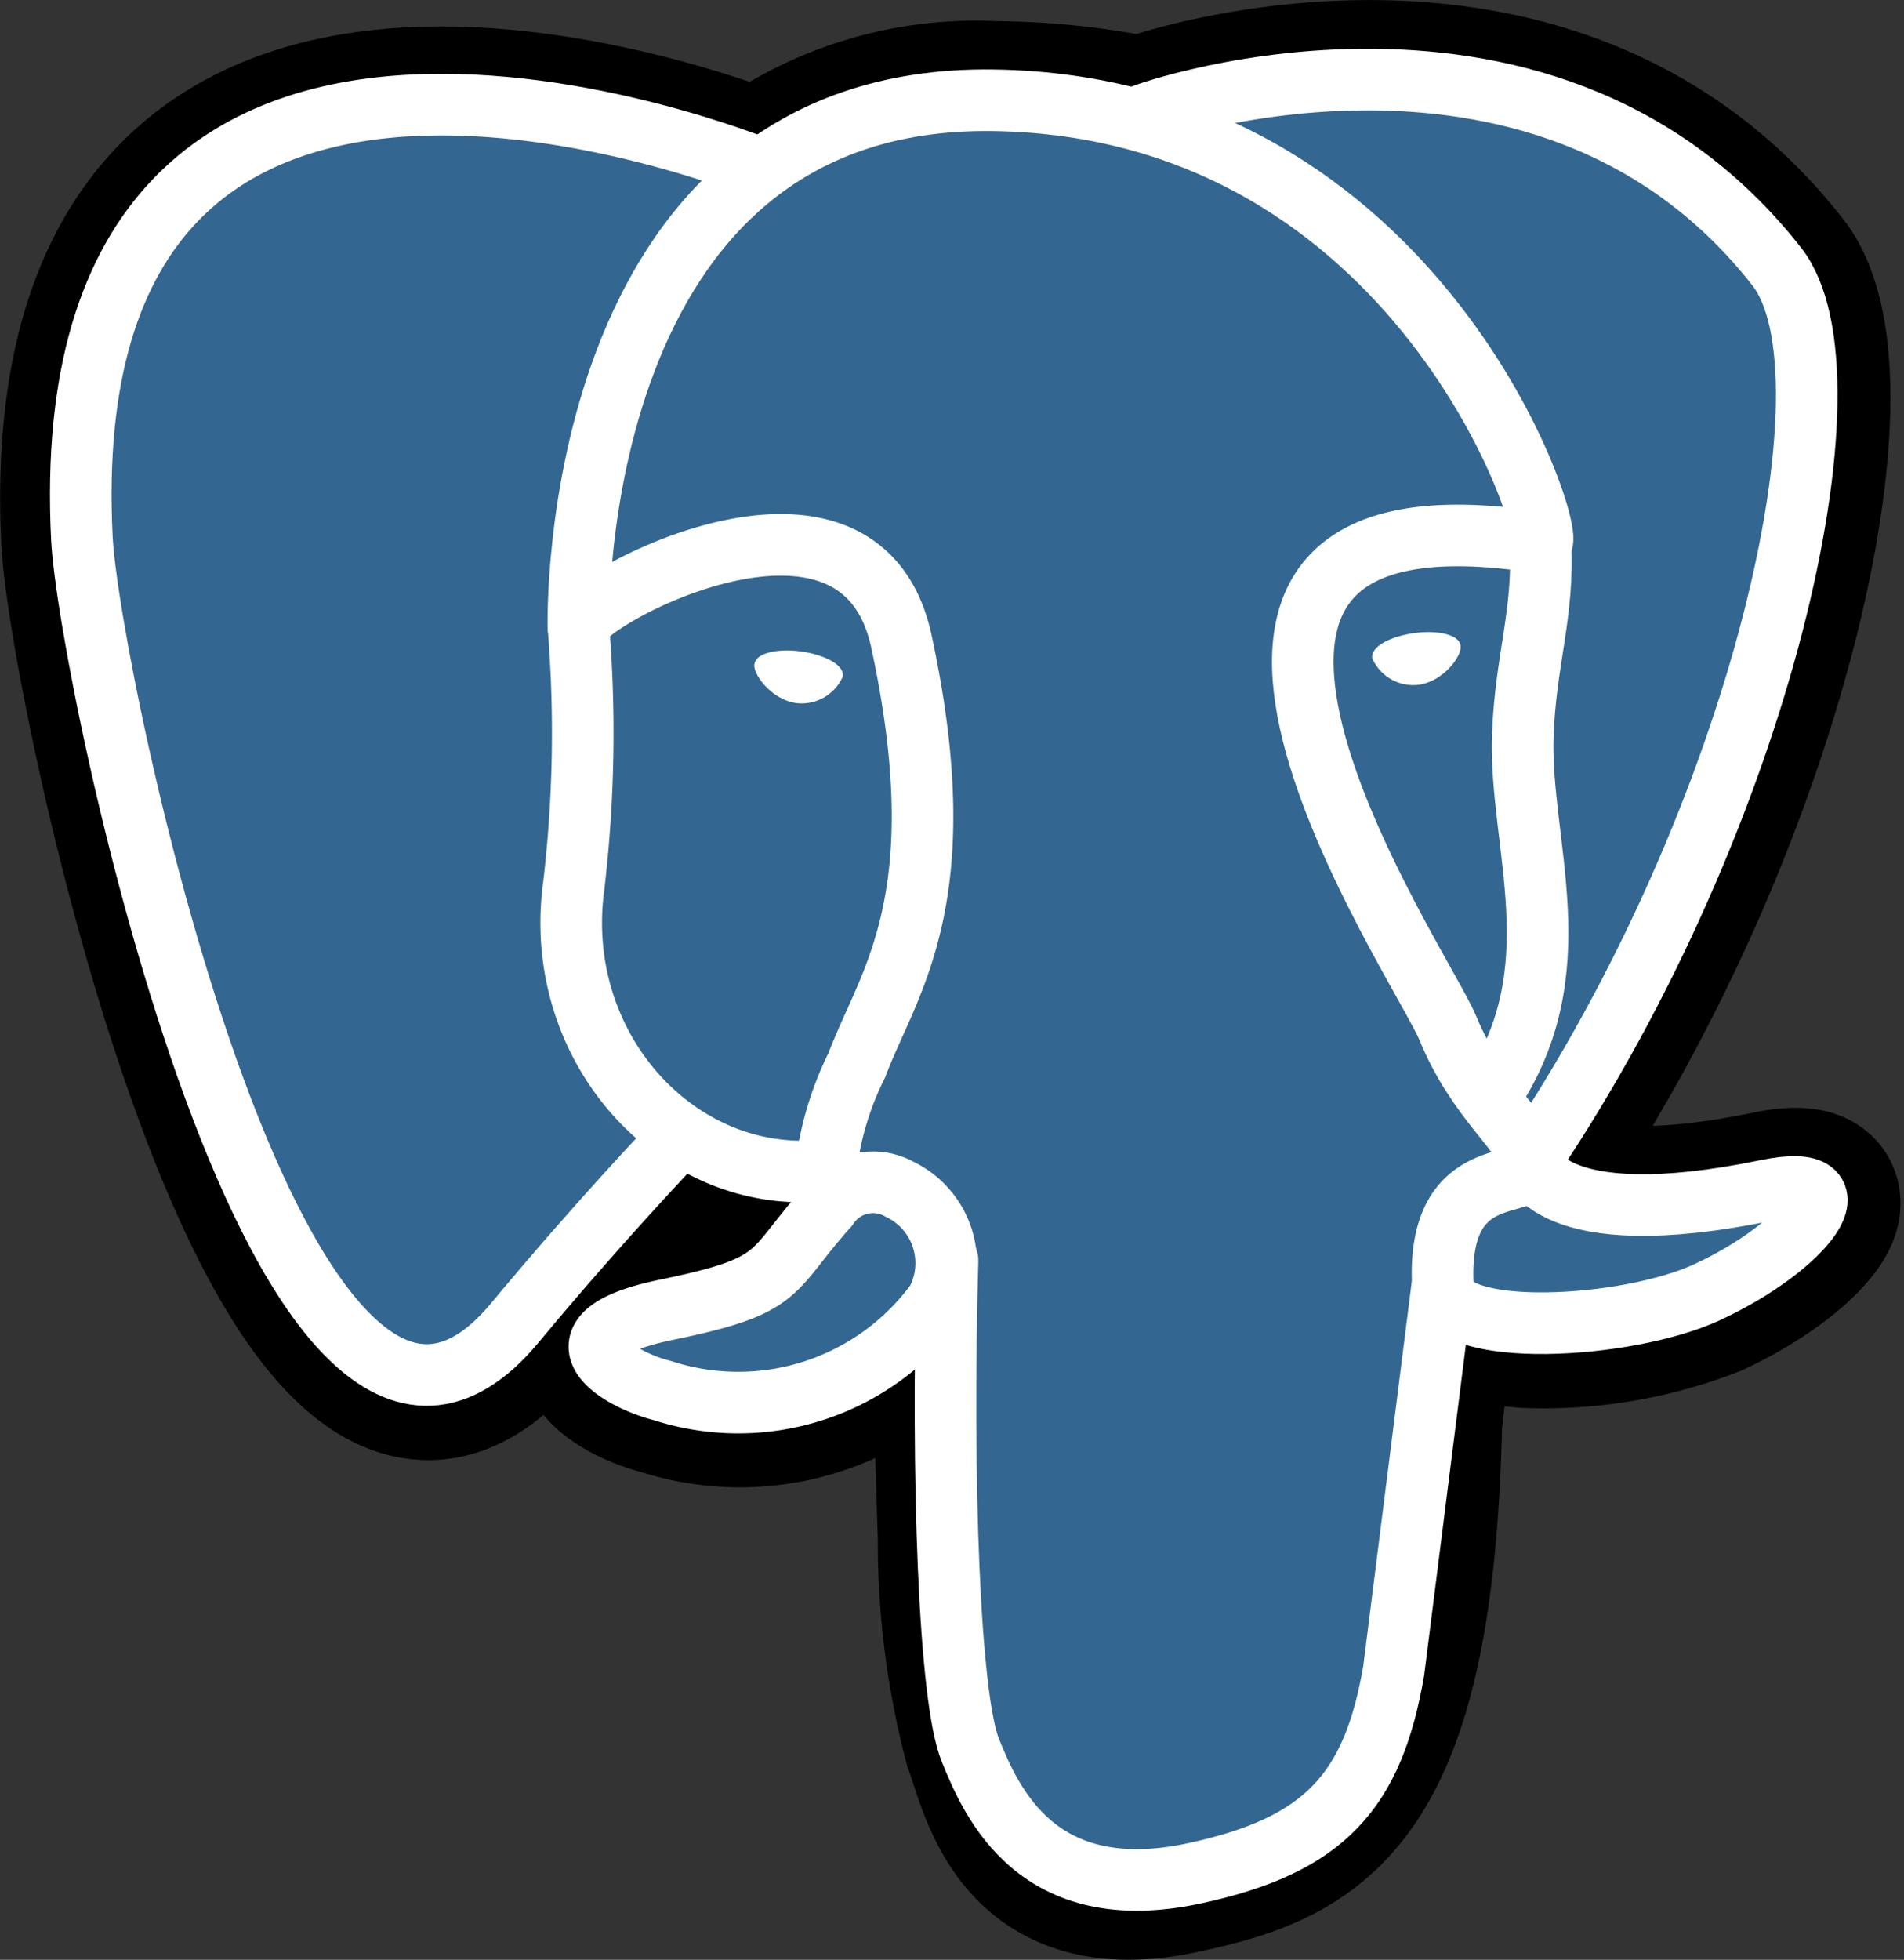 <svg xmlns="http://www.w3.org/2000/svg" width="46.366" height="47.715" viewBox="0 0 46.366 47.715">
  <rect x="0" y="0" width="46.366" height="47.715" fill="#333333" stroke="none"/>
  <g id="psql" transform="translate(0.482 0.897)">
    <path id="Path_27" data-name="Path 27" d="M34.073,33.8c.3-2.529.212-2.9,2.095-2.49l.479.043a11.057,11.057,0,0,0,4.472-.749c2.395-1.111,3.814-2.967,1.453-2.478-5.385,1.111-5.777-.714-5.777-.714,5.689-8.441,8.069-19.156,6.013-21.778-5.6-7.156-15.29-3.772-15.452-3.682l-.052.009a18.558,18.558,0,0,0-3.6-.373,8.9,8.9,0,0,0-5.691,1.7S.73-3.831,1.534,12.249c.171,3.421,4.9,25.9,10.547,19.1,2.067-2.486,4.06-4.586,4.06-4.586a5.223,5.223,0,0,0,3.418.872l.1-.082a3.745,3.745,0,0,0,.039.965c-1.453,1.625-1.025,1.91-3.932,2.508-2.941.606-1.211,1.685-.086,1.968a5.976,5.976,0,0,0,6.671-2.165l-.086.341c.57.457.531,3.28.615,5.3a19.149,19.149,0,0,0,.628,5.009c.412,1.109.894,3.969,4.715,3.168,3.192-.684,5.633-1.67,5.857-10.827" transform="translate(0.015 0.03)" stroke="#000" stroke-width="4"/>
    <path id="Path_28" data-name="Path 28" d="M42.562,28.134c-5.385,1.111-5.777-.714-5.777-.714C42.474,18.979,44.854,8.264,42.8,5.642,37.2-1.513,27.51,1.872,27.348,1.96l-.052.009A19.213,19.213,0,0,0,23.7,1.595a8.9,8.9,0,0,0-5.691,1.7S.722-3.824,1.527,12.256c.171,3.421,4.9,25.9,10.547,19.1,2.08-2.5,4.073-4.6,4.073-4.6a5.223,5.223,0,0,0,3.418.872l.1-.082a3.764,3.764,0,0,0,.039.965c-1.453,1.625-1.025,1.91-3.932,2.508-2.941.606-1.211,1.685-.086,1.968a5.976,5.976,0,0,0,6.671-2.165l-.086.341c.57.457.969,2.968.9,5.246s-.112,3.839.335,5.061.894,3.969,4.715,3.168c3.192-.684,4.845-2.46,5.078-5.415.164-2.1.533-1.793.559-3.671l.3-.891c.341-2.851.056-3.77,2.022-3.341l.479.043a10.906,10.906,0,0,0,4.454-.749c2.395-1.111,3.814-2.967,1.453-2.478Z" transform="translate(0.009 0.038)" fill="#336791"/>
    <g id="Group_22" data-name="Group 22" transform="translate(1.489 1.039)">
      <g id="Group_20" data-name="Group 20">
        <path id="Path_29" data-name="Path 29" d="M22.592,29.788c-.149,5.3.037,10.644.555,11.926s1.631,3.82,5.452,3c3.192-.684,4.355-2.009,4.858-4.933l1.18-9.349M18.012,3.2s-17.3-7.074-16.5,9.006c.171,3.421,4.9,25.9,10.547,19.1,2.061-2.484,3.924-4.428,3.924-4.428M27.355,1.911c-.6.186,9.623-3.736,15.433,3.686,2.05,2.622-.326,13.337-6.015,21.778" transform="translate(-1.489 -1.039)" fill="none" stroke="#fff" stroke-linecap="round" stroke-linejoin="round" stroke-width="1.5"/>
        <path id="Path_30" data-name="Path 30" d="M31.162,27.137s.373,1.826,5.777.712c2.361-.488.939,1.368-1.453,2.478-1.964.913-6.369,1.146-6.442-.112-.186-3.252,2.318-2.264,2.137-3.078-.164-.734-1.286-1.453-2.024-3.25-.647-1.565-8.87-13.585,2.281-11.8C31.848,12,28.531,1.464,18.1,1.312S7.991,14.141,7.991,14.141" transform="translate(4.123 -0.806)" fill="none" stroke="#fff" stroke-linecap="round" stroke-linejoin="bevel" stroke-width="1.5"/>
      </g>
      <g id="Group_21" data-name="Group 21" transform="translate(11.939 11.33)">
        <path id="Path_31" data-name="Path 31" d="M13.822,16.044c-1.453,1.625-1.025,1.91-3.932,2.508-2.941.606-1.211,1.685-.086,1.968a5.975,5.975,0,0,0,6.671-2.167,1.993,1.993,0,0,0-.9-2.736,1.32,1.32,0,0,0-1.752.429Z" transform="translate(-7.578 0.072)" fill="none" stroke="#fff" stroke-linejoin="round" stroke-width="1.5"/>
        <path id="Path_32" data-name="Path 32" d="M14.045,23.208a7.643,7.643,0,0,1,.807-3.421c.742-1.994,2.452-3.988,1.085-10.318-1.019-4.715-7.864-.982-7.864-.343a31.879,31.879,0,0,1-.112,6.27c-.553,3.954,2.516,7.3,6.049,6.956" transform="translate(-7.896 -7.12)" fill="none" stroke="#fff" stroke-linecap="round" stroke-linejoin="round" stroke-width="1.5"/>
      </g>
    </g>
    <g id="Group_23" data-name="Group 23" transform="translate(17.947 14.557)">
      <path id="Path_33" data-name="Path 33" d="M10.323,8.274c-.032.218.4.8.962.88a1.035,1.035,0,0,0,1.071-.6c.032-.22-.4-.458-.962-.537S10.351,8.058,10.323,8.274Z" transform="translate(-10.321 -7.55)" fill="#fff" stroke="#fff" stroke-width="0.12"/>
      <path id="Path_34" data-name="Path 34" d="M20.429,8.035c.03.218-.4.8-.962.88a1.032,1.032,0,0,1-1.071-.6c-.028-.22.4-.458.962-.537s1.044.037,1.071.253Z" transform="translate(-3.35 -7.757)" fill="#fff" stroke="#fff" stroke-width="0.12"/>
    </g>
    <path id="Path_35" data-name="Path 35" d="M21.117,7.095c.093,1.714-.369,2.879-.429,4.7-.086,2.65,1.263,5.684-.77,8.721" transform="translate(15.913 5.229)" fill="none" stroke="#fff" stroke-linecap="round" stroke-linejoin="round" stroke-width="1.5"/>
  </g>
</svg>
